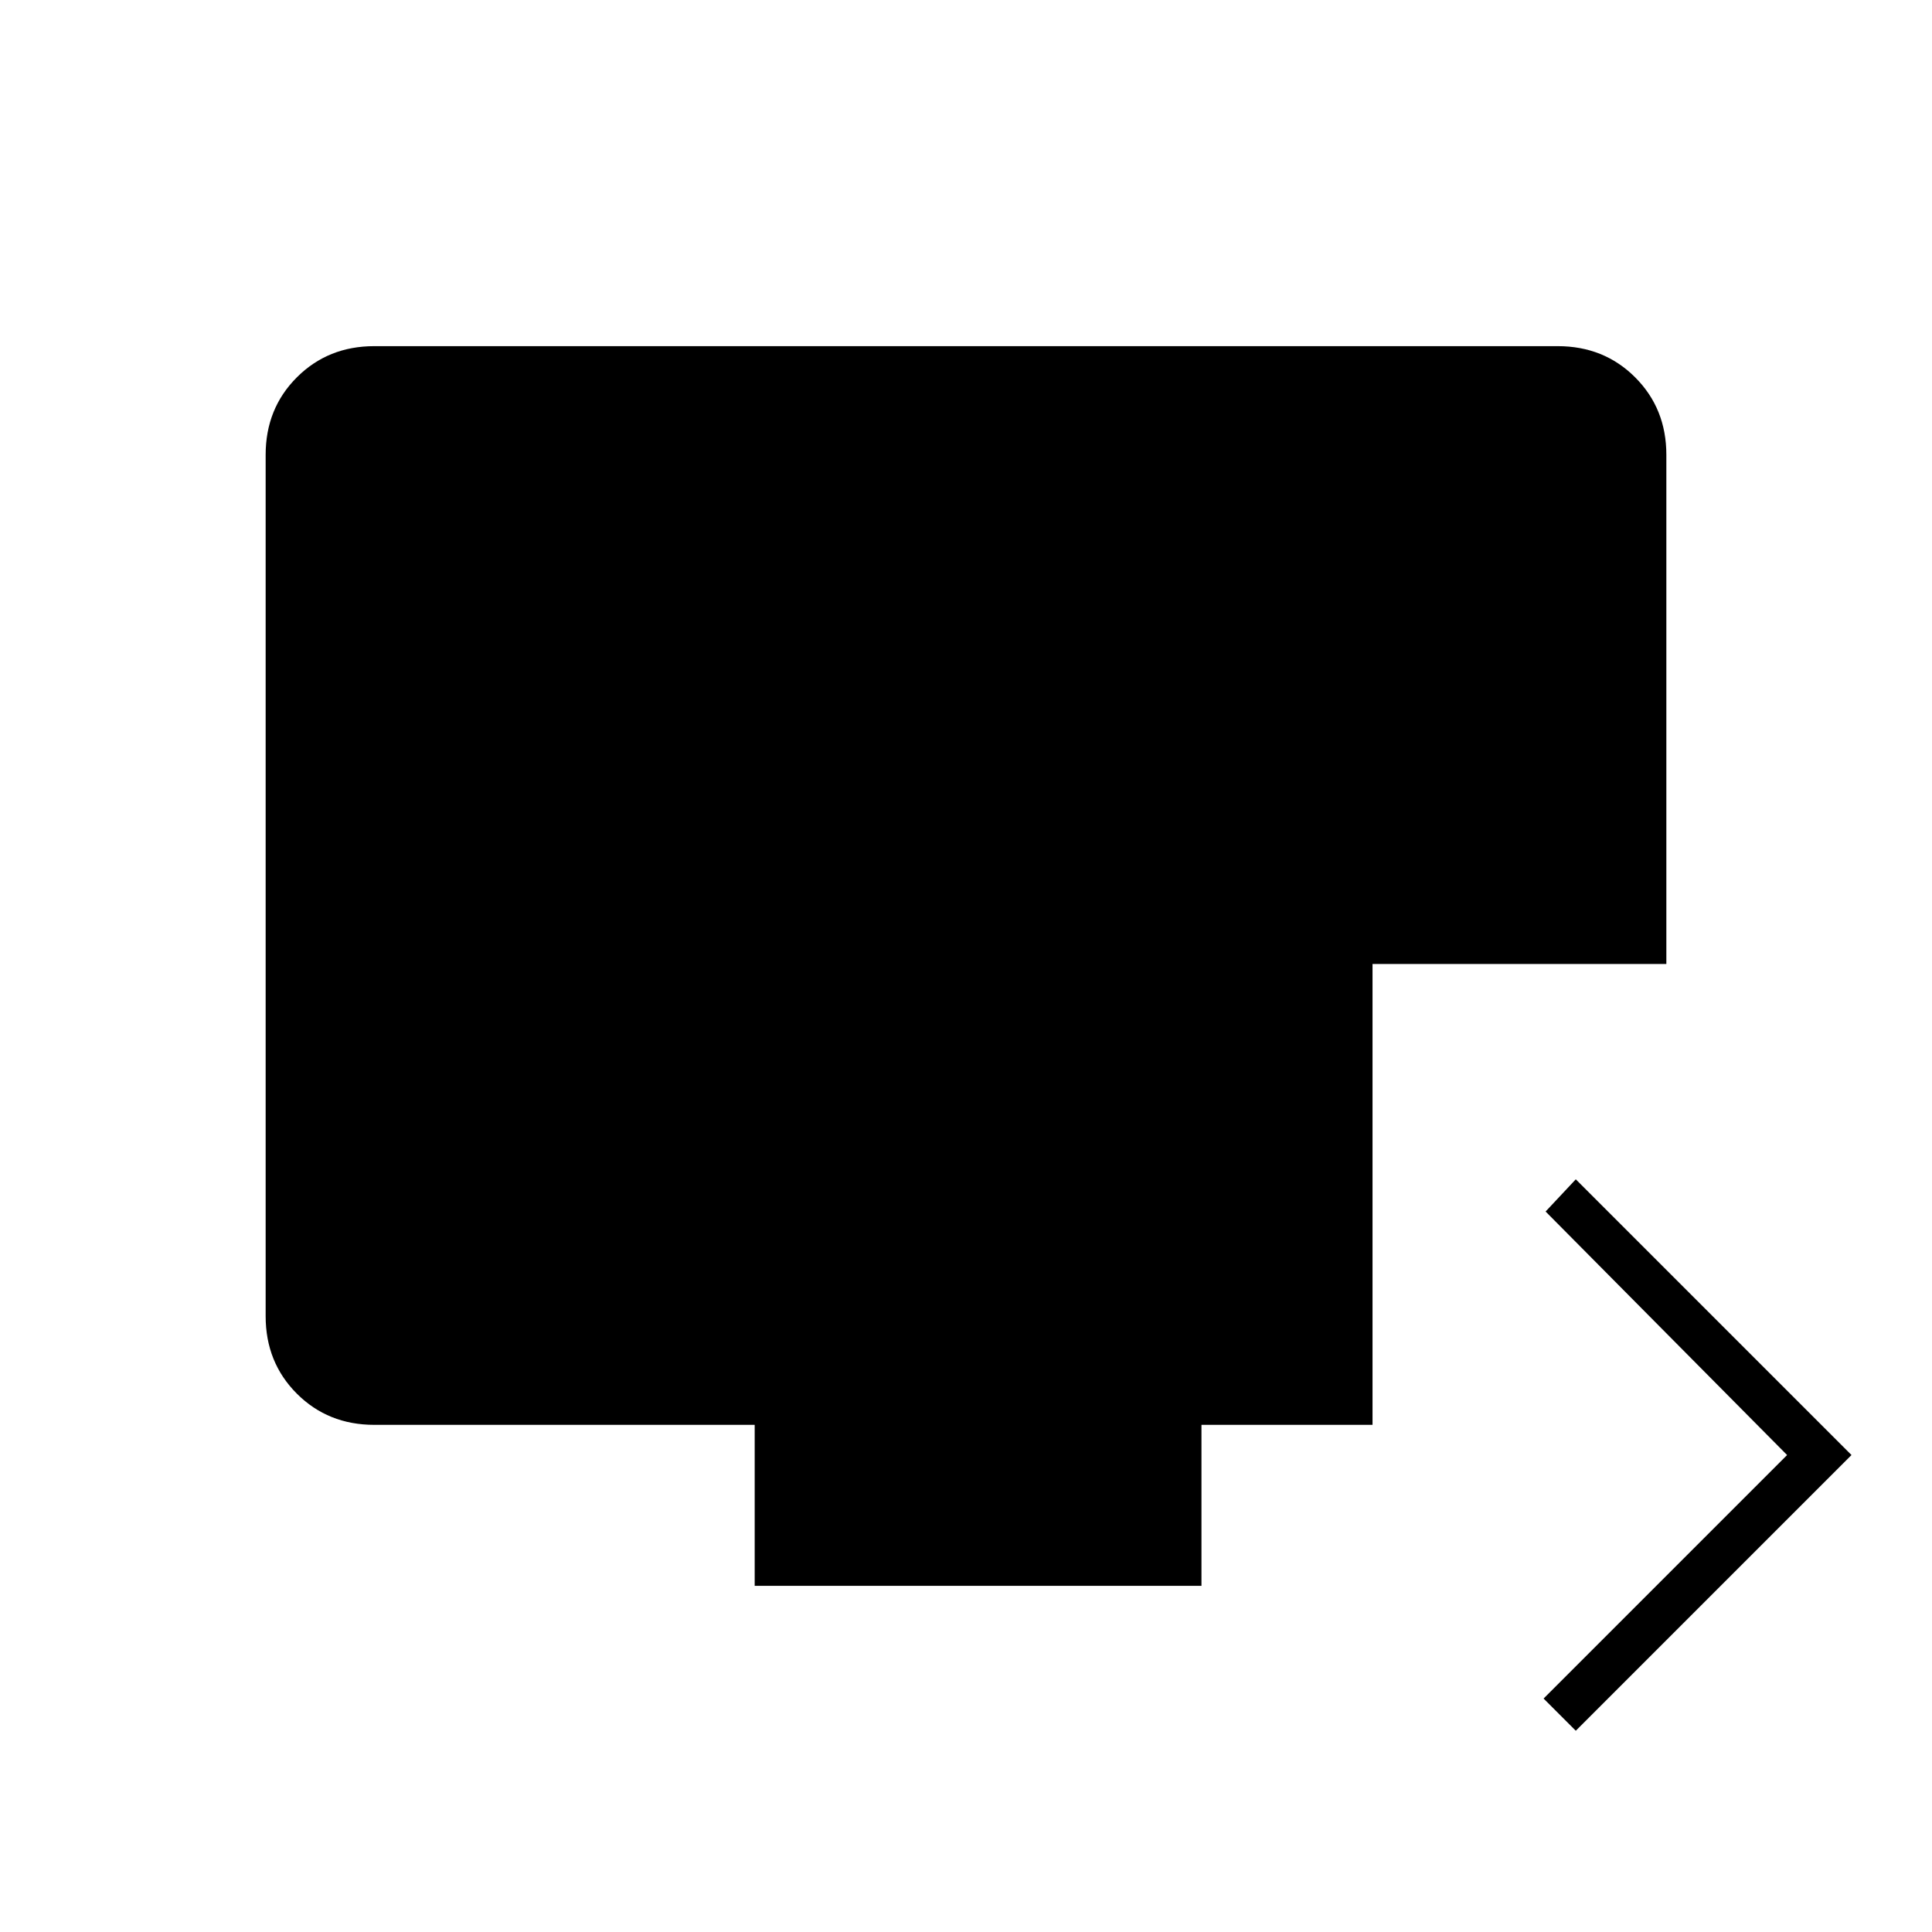 <svg xmlns="http://www.w3.org/2000/svg" width="48" height="48" viewBox="0 -960 960 960"><path d="m783-100-16-16 121-121-120-121 15-16 137 137-137 137Zm-408-72v-80H186q-23 0-38.5-15.5T132-306v-428q0-23 15.5-38.5T186-788h588q23 0 38.5 15.5T828-734v253H682v229h-85v80H375Z"/></svg>